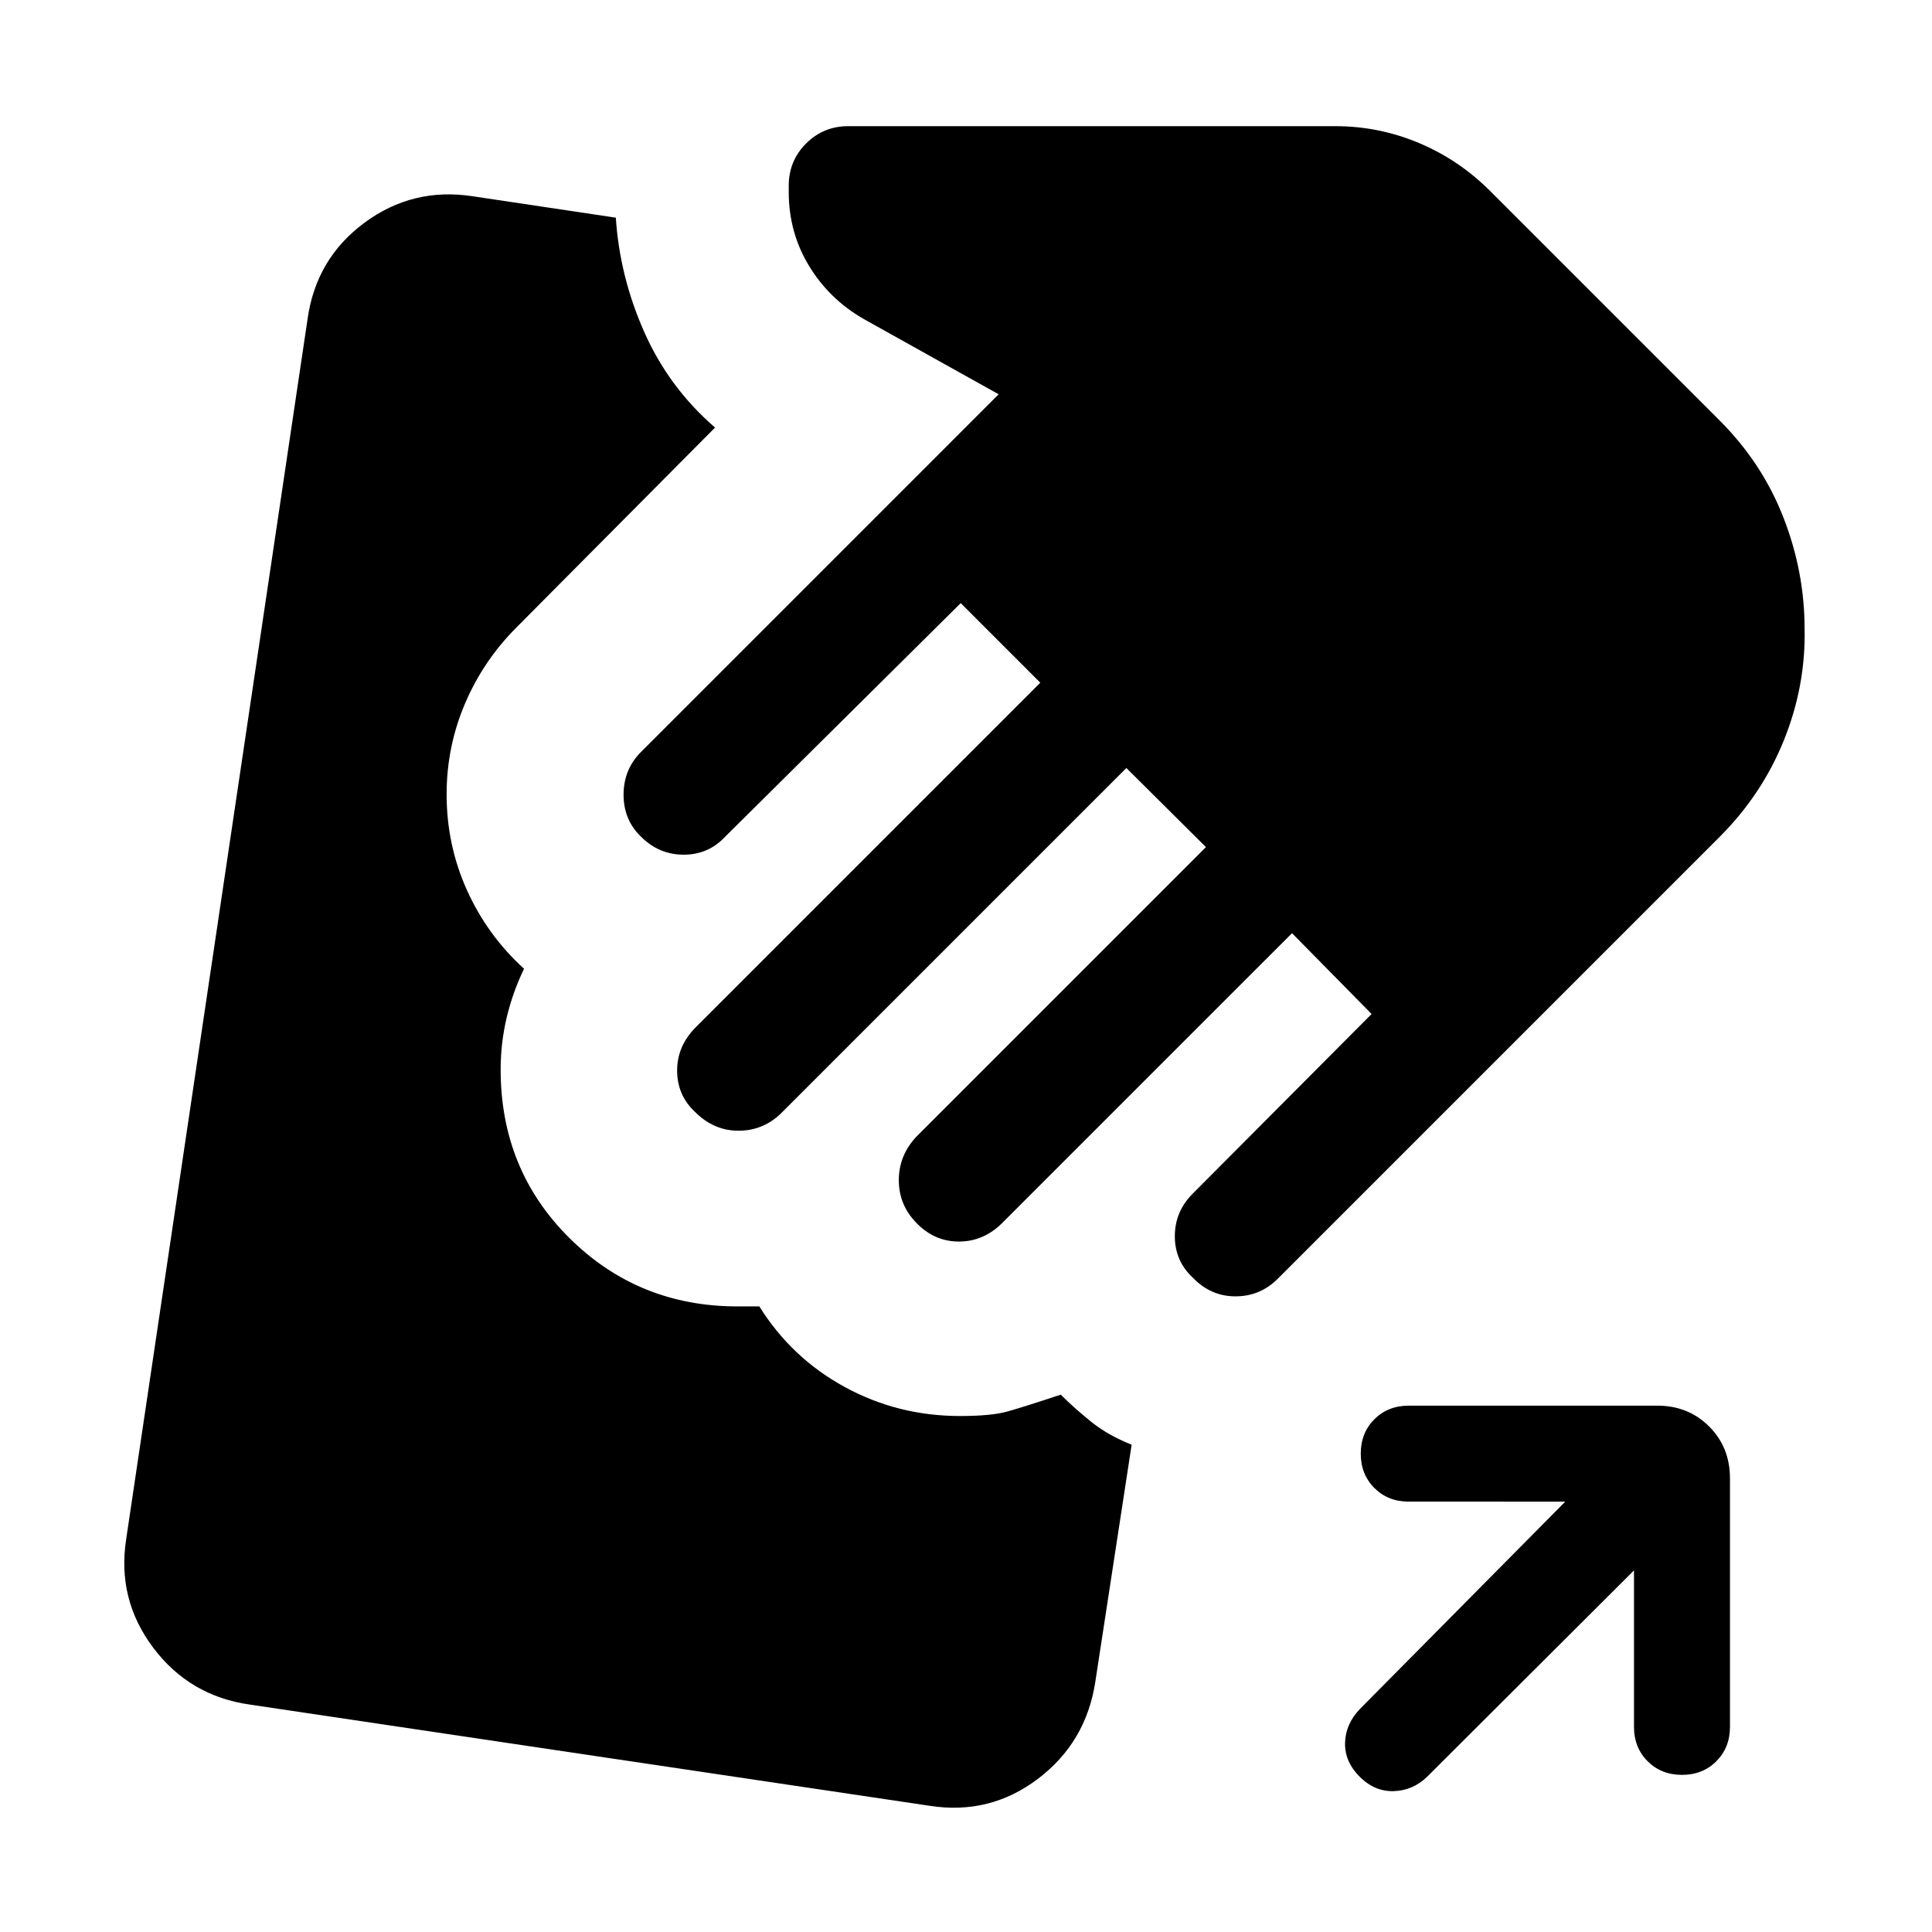 <svg xmlns="http://www.w3.org/2000/svg" height="24" viewBox="0 -960 960 960" width="24"><path d="M811.92-179.69 709.15-77.16q-7.07 6.85-16.57 7.16-9.5.31-16.97-7.16-7.46-7.46-7.26-16.76.19-9.31 7.26-16.77l102.16-103.16H700q-10.31 0-17.08-6.77-6.77-6.77-6.77-17.07 0-10.31 6.77-17.08 6.77-6.77 17.08-6.77h123.46q15.46 0 25.81 10.35 10.34 10.34 10.34 25.8v123.47q0 10.3-6.77 17.07-6.76 6.77-17.07 6.77t-17.08-6.77q-6.77-6.77-6.77-17.07v-77.77Zm-349.84 117L124.16-113q-29.93-4.23-48-28.23-18.08-24-13.47-53.92l90.16-606.46q4.23-29.93 28.23-47.7 24-17.77 53.92-13.15l71 10.62q1.92 29.3 14.15 56.88 12.24 27.58 35.16 47.42l-98.54 99.16q-16.62 16.61-25.73 38.03-9.12 21.43-9.12 45.04 0 25.23 10.12 47.66 10.11 22.42 28.35 39.03-5.62 11.62-8.62 24.24-3 12.61-3 25.84 0 49.85 34.23 83.77 34.23 33.92 83.46 33.92h10.85q16 25.62 42.42 40.04 26.42 14.42 57.27 14.42 15.46 0 23.38-2.19 7.93-2.19 26.7-8.42 6.46 6.46 14.96 13.35 8.5 6.88 20.27 11.5l-18.08 117.99q-4.62 29.93-28.42 48Q492-58.08 462.08-62.69Zm130.61-262.46q-8.92-8.31-8.92-20.58 0-12.27 8.92-21.19l88.85-89.23L642-496.31 498.08-352.39q-9.31 9.31-21.58 9.31-12.27 0-21.19-9.31-8.69-8.92-8.69-21.19 0-12.27 8.69-21.57l143.92-143.93-39.54-39.3-171.54 171.53q-8.92 8.7-21.19 8.7-12.27 0-21.57-9.31-8.93-8.31-8.93-20.58 0-12.27 9.31-21.57l171.15-171.16-39.54-39.54-117.07 116.08q-8.31 8.92-20.58 8.92-12.27 0-21.19-8.92-8.69-8.31-8.69-20.89 0-12.57 8.69-21.26l177.69-177.7-67.15-37.46q-17.08-9.84-27.12-26.42-10.04-16.58-10.04-36.65v-3.08q0-12.39 8.62-21 8.61-8.62 21-8.62h241.92q21.69 0 41.58 8.35 19.88 8.35 35.34 23.81L854.54-751q21.07 21.08 31.61 48.08t10.54 55.31q.62 28.3-10.23 55.3-10.85 27-31.92 48.08L634.85-324.54q-8.7 8.69-20.97 8.69-12.26 0-21.19-9.3Z"/></svg>